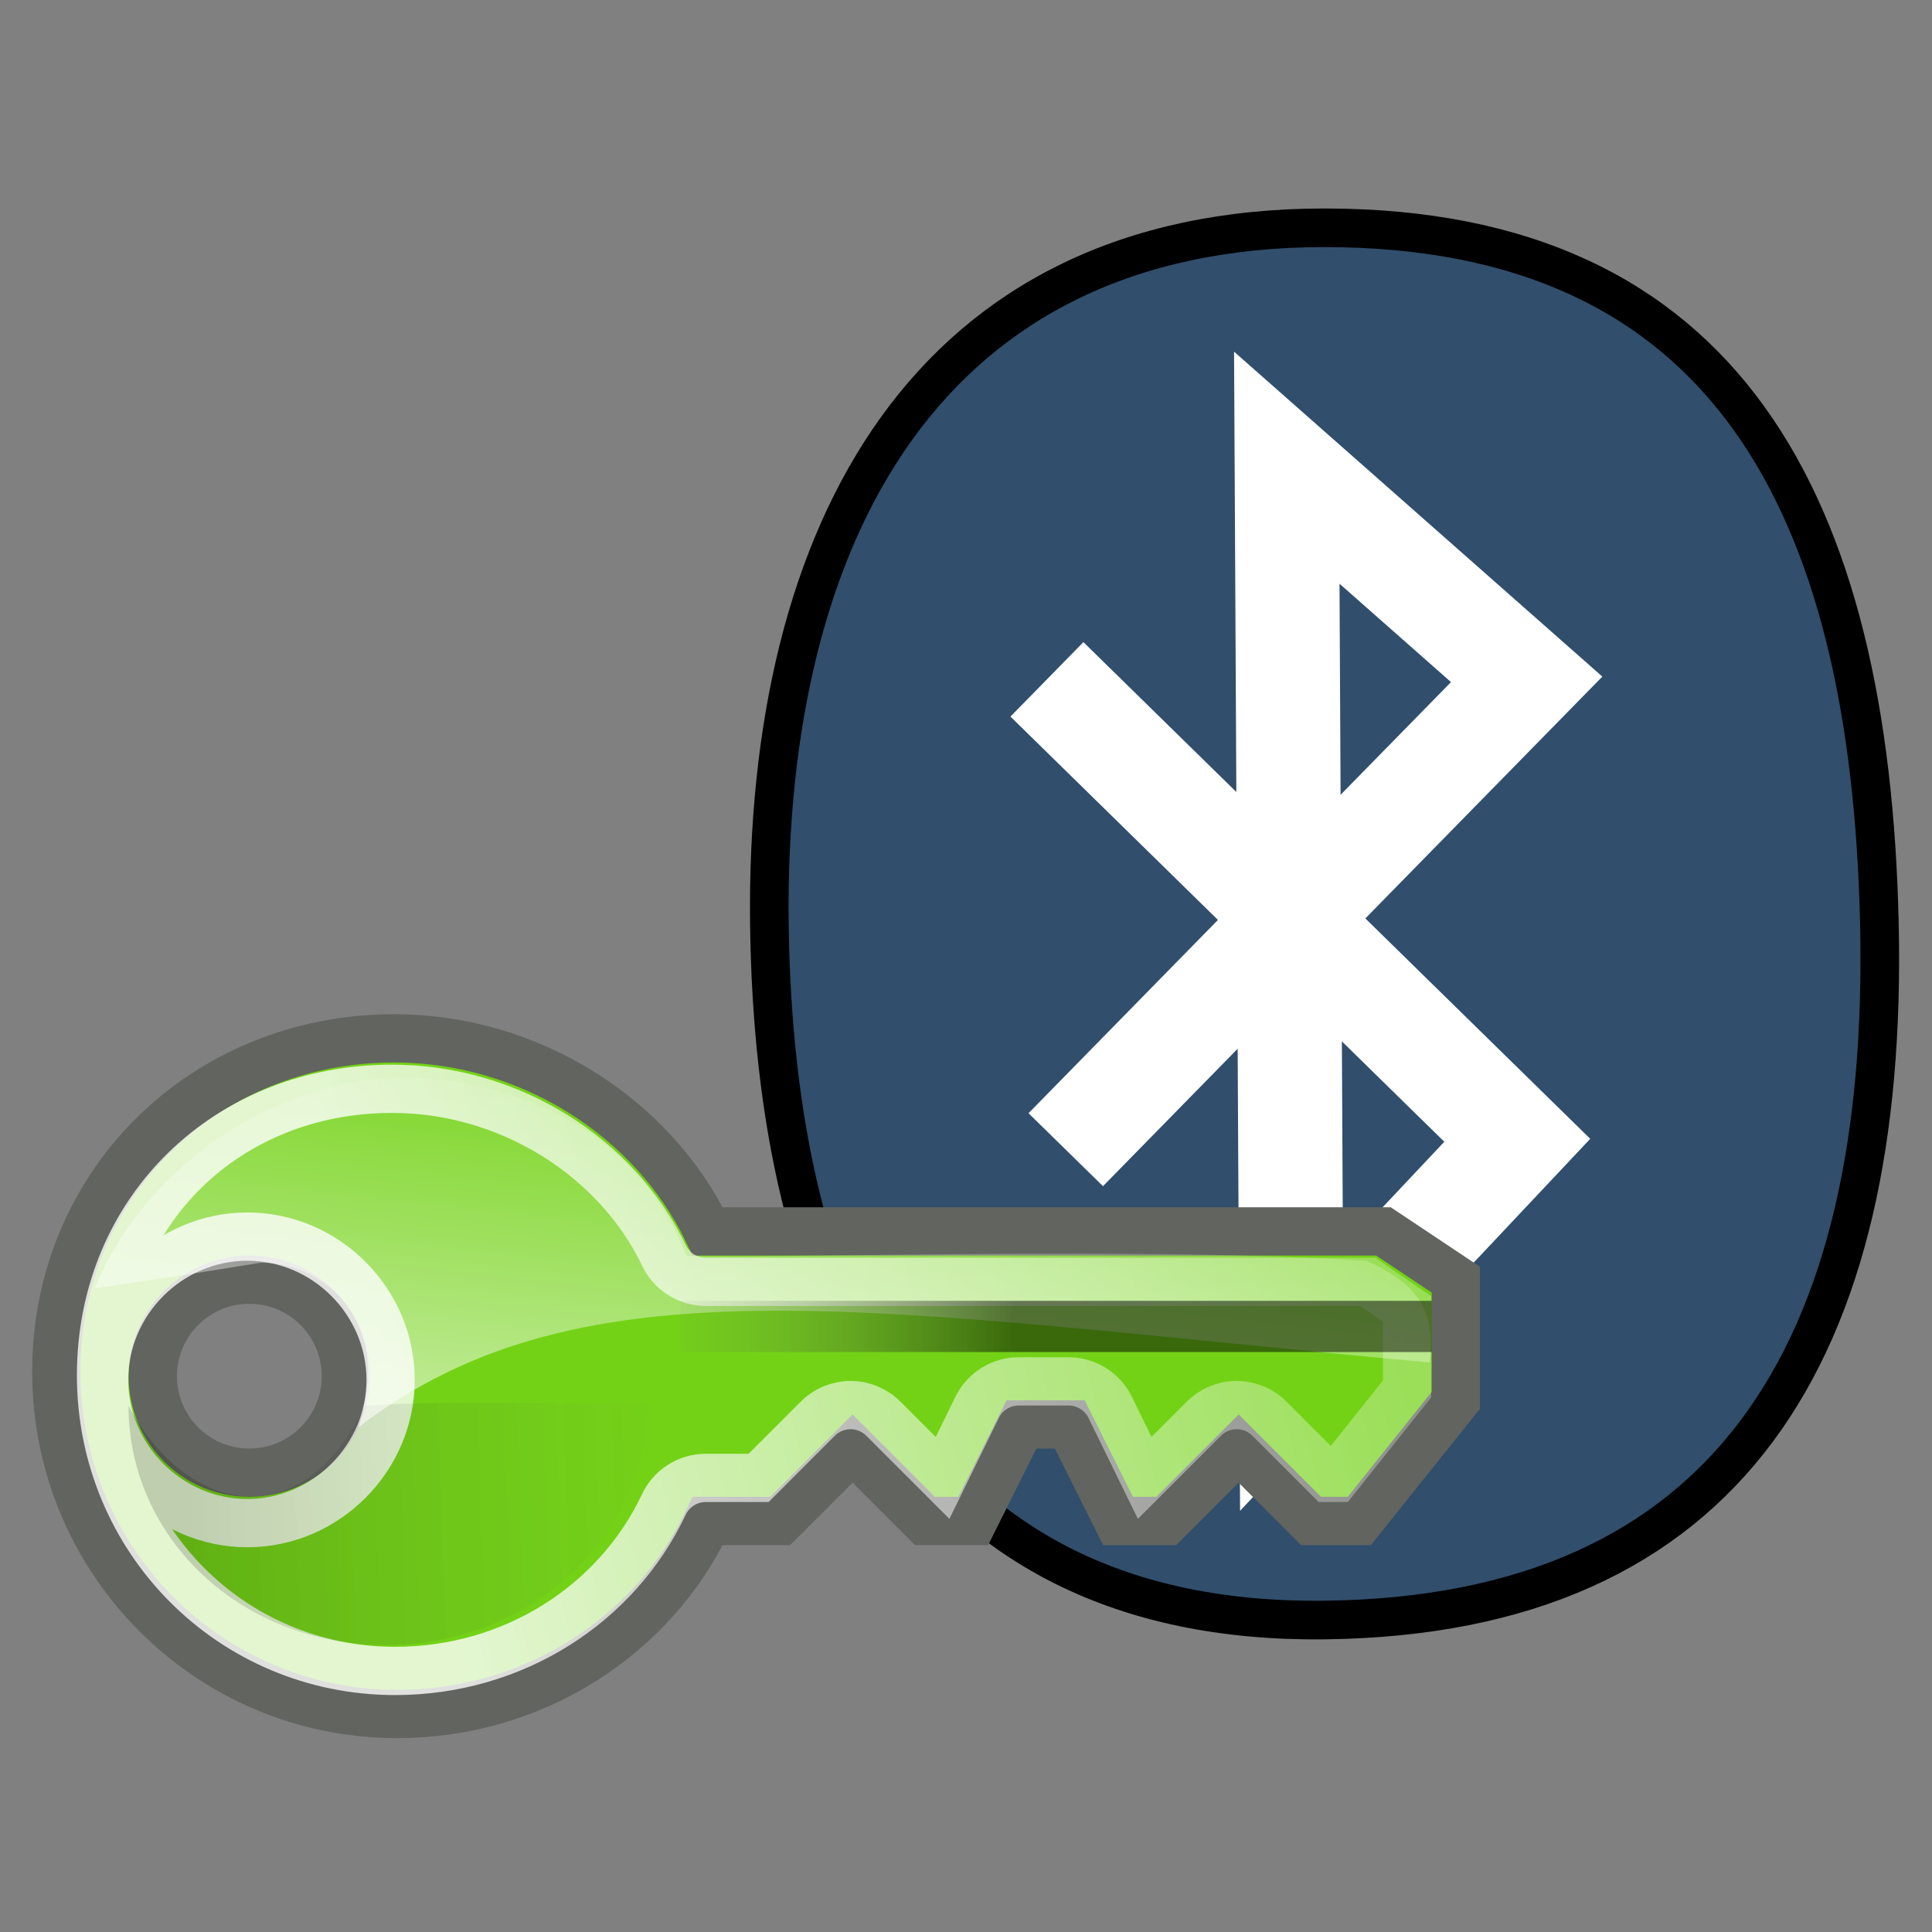 <?xml version="1.0" encoding="UTF-8" standalone="no"?>
<!-- Generator: Adobe Illustrator 9.0, SVG Export Plug-In  -->
<svg
   xmlns:dc="http://purl.org/dc/elements/1.1/"
   xmlns:cc="http://web.resource.org/cc/"
   xmlns:rdf="http://www.w3.org/1999/02/22-rdf-syntax-ns#"
   xmlns:svg="http://www.w3.org/2000/svg"
   xmlns="http://www.w3.org/2000/svg"
   xmlns:xlink="http://www.w3.org/1999/xlink"
   xmlns:sodipodi="http://sodipodi.sourceforge.net/DTD/sodipodi-0.dtd"
   xmlns:inkscape="http://www.inkscape.org/namespaces/inkscape"
   width="48pt"
   height="48pt"
   viewBox="0 0 48 48"
   xml:space="preserve"
   id="svg2"
   sodipodi:version="0.32"
   inkscape:version="0.45"
   sodipodi:docname="blueproximity_green2.svg"
   sodipodi:docbase="/home/nitaglf/Privat/Programmierung/python/blueproximity/icons_tobias"
   inkscape:output_extension="org.inkscape.output.svg.inkscape"
   sodipodi:modified="true"><rect x="0" y="0" width="48" height="48" fill="#808080" stroke="none"/><defs
   id="defs79"><linearGradient
     gradientUnits="userSpaceOnUse"
     y2="32.875"
     x2="18.781"
     y1="32.938"
     x1="15.719"
     id="linearGradient3127"
     xlink:href="#linearGradient3121"
     inkscape:collect="always" /><linearGradient
     gradientUnits="userSpaceOnUse"
     y2="31"
     x2="18.906"
     y1="31"
     x1="16.094"
     id="linearGradient3119"
     xlink:href="#linearGradient3113"
     inkscape:collect="always" /><linearGradient
     gradientUnits="userSpaceOnUse"
     y2="29.062"
     x2="8.906"
     y1="29.125"
     x1="11.656"
     id="linearGradient3102"
     xlink:href="#linearGradient3096"
     inkscape:collect="always" /><linearGradient
     gradientUnits="userSpaceOnUse"
     y2="26.938"
     x2="8.656"
     y1="27.062"
     x1="10.969"
     id="linearGradient3094"
     xlink:href="#linearGradient3088"
     inkscape:collect="always" /><linearGradient
     y2="12.5"
     x2="22.5"
     y1="20.316"
     x1="21"
     gradientTransform="translate(6,-2)"
     gradientUnits="userSpaceOnUse"
     id="linearGradient3062"
     xlink:href="#linearGradient2918"
     inkscape:collect="always" /><linearGradient
     y2="12.312"
     x2="19.625"
     y1="17.75"
     x1="17.535"
     gradientTransform="translate(6,-2)"
     gradientUnits="userSpaceOnUse"
     id="linearGradient3060"
     xlink:href="#linearGradient3126"
     inkscape:collect="always" /><linearGradient
     y2="12.992"
     x2="23.312"
     y1="8.496"
     x1="20.984"
     gradientUnits="userSpaceOnUse"
     id="linearGradient3058"
     xlink:href="#linearGradient3043"
     inkscape:collect="always" /><linearGradient
     y2="7.875"
     x2="17.5"
     y1="12.25"
     x1="18.125"
     gradientTransform="matrix(1.066,0,0,1.032,3.898,-1.443)"
     gradientUnits="userSpaceOnUse"
     id="linearGradient3056"
     xlink:href="#linearGradient2760"
     inkscape:collect="always" /><linearGradient
     y2="20.5"
     x2="22.328"
     y1="20.5"
     x1="33.12"
     gradientTransform="matrix(0.727,0,0,1,12.273,-34.844)"
     gradientUnits="userSpaceOnUse"
     id="linearGradient3054"
     xlink:href="#linearGradient3070"
     inkscape:collect="always" /><linearGradient
     y2="24.25"
     x2="16.865"
     y1="37.344"
     x1="15.406"
     gradientTransform="matrix(0,0.674,-0.676,0,37.102,14.816)"
     gradientUnits="userSpaceOnUse"
     id="linearGradient3052"
     xlink:href="#linearGradient2816"
     inkscape:collect="always" /><linearGradient
     y2="24.659"
     x2="17"
     y1="41.01"
     x1="17.508"
     gradientTransform="matrix(0,0.625,-0.676,0,37.102,15.875)"
     gradientUnits="userSpaceOnUse"
     id="linearGradient3050"
     xlink:href="#linearGradient3104"
     inkscape:collect="always" /><linearGradient
     y2="24.957"
     x2="9.955"
     y1="24.998"
     x1="12"
     gradientUnits="userSpaceOnUse"
     id="linearGradient3048"
     xlink:href="#linearGradient3135"
     inkscape:collect="always" /><linearGradient
     y2="18.612"
     x2="13.968"
     y1="18.585"
     x1="16.845"
     gradientTransform="translate(6,-2)"
     gradientUnits="userSpaceOnUse"
     id="linearGradient3046"
     xlink:href="#linearGradient3082"
     inkscape:collect="always" /><linearGradient
     y2="16.226"
     x2="13.527"
     y1="16.133"
     x1="16.845"
     gradientTransform="translate(6,-2)"
     gradientUnits="userSpaceOnUse"
     id="linearGradient3044"
     xlink:href="#linearGradient3076"
     inkscape:collect="always" /><radialGradient
     r="6.698"
     fy="-0.329"
     fx="-49.302"
     cy="-0.329"
     cx="-49.302"
     gradientTransform="matrix(1.12,0,0,1.344,62.702,24.442)"
     gradientUnits="userSpaceOnUse"
     id="radialGradient3042"
     xlink:href="#linearGradient3029"
     inkscape:collect="always" /><linearGradient
     y2="14"
     x2="48"
     y1="14"
     x1="7.1054274e-15"
     gradientTransform="matrix(1,0,0,1.3,0,1.8)"
     gradientUnits="userSpaceOnUse"
     id="linearGradient2898"
     xlink:href="#linearGradient2925"
     inkscape:collect="always" /><linearGradient
     y2="4.875"
     x2="65.875"
     y1="4.875"
     x1="13.5"
     gradientTransform="matrix(0.915,0,0,1.176,-12.308,14.265)"
     gradientUnits="userSpaceOnUse"
     id="linearGradient2895"
     xlink:href="#linearGradient2956"
     inkscape:collect="always" /><linearGradient
     y2="19.938"
     x2="48"
     y1="19.938"
     x1="-1.1920929e-07"
     gradientTransform="matrix(1,0,0,1.005,0,-4.644693e-2)"
     gradientUnits="userSpaceOnUse"
     id="linearGradient2892"
     xlink:href="#linearGradient3004"
     inkscape:collect="always" /><linearGradient
     gradientUnits="userSpaceOnUse"
     y2="12.485"
     x2="48"
     y1="12.485"
     x1="0"
     id="linearGradient2889"
     xlink:href="#linearGradient3004"
     inkscape:collect="always" /><linearGradient
     gradientUnits="userSpaceOnUse"
     y2="12.992"
     x2="23.312"
     y1="8.496"
     x1="20.984"
     id="linearGradient3049"
     xlink:href="#linearGradient3043"
     inkscape:collect="always" /><linearGradient
     y2="12.5"
     x2="22.5"
     y1="20.316"
     x1="21"
     gradientTransform="translate(6,-2)"
     gradientUnits="userSpaceOnUse"
     id="linearGradient2909"
     xlink:href="#linearGradient2918"
     inkscape:collect="always" /><linearGradient
     y2="12.312"
     x2="19.625"
     y1="17.75"
     x1="17.535"
     gradientTransform="translate(6,-2)"
     gradientUnits="userSpaceOnUse"
     id="linearGradient2907"
     xlink:href="#linearGradient3126"
     inkscape:collect="always" /><linearGradient
     y2="7.875"
     x2="17.5"
     y1="12.25"
     x1="18.125"
     gradientTransform="matrix(1.066,0,0,1.032,3.898,-1.443)"
     gradientUnits="userSpaceOnUse"
     id="linearGradient2905"
     xlink:href="#linearGradient2760"
     inkscape:collect="always" /><linearGradient
     y2="20.5"
     x2="22.328"
     y1="20.5"
     x1="33.12"
     gradientTransform="matrix(0.727,0,0,1,12.273,-34.844)"
     gradientUnits="userSpaceOnUse"
     id="linearGradient2903"
     xlink:href="#linearGradient2911"
     inkscape:collect="always" /><linearGradient
     y2="24.25"
     x2="16.865"
     y1="37.344"
     x1="15.406"
     gradientTransform="matrix(0,0.674,-0.676,0,37.102,14.816)"
     gradientUnits="userSpaceOnUse"
     id="linearGradient2901"
     xlink:href="#linearGradient2816"
     inkscape:collect="always" /><linearGradient
     y2="24.659"
     x2="17"
     y1="41.01"
     x1="17.508"
     gradientTransform="matrix(0,0.625,-0.676,0,37.102,15.875)"
     gradientUnits="userSpaceOnUse"
     id="linearGradient2899"
     xlink:href="#linearGradient2924"
     inkscape:collect="always" /><linearGradient
     y2="22.52"
     x2="17.861"
     y1="22.248"
     x1="15.281"
     gradientUnits="userSpaceOnUse"
     id="linearGradient2897"
     xlink:href="#linearGradient3129"
     inkscape:collect="always" /><linearGradient
     y2="13.737"
     x2="23.03"
     y1="18.46"
     x1="18.468"
     gradientTransform="translate(6,-2)"
     gradientUnits="userSpaceOnUse"
     id="linearGradient2893"
     xlink:href="#linearGradient2828"
     inkscape:collect="always" /><linearGradient
     y2="11.163"
     x2="22.277"
     y1="16.071"
     x1="16.121"
     gradientTransform="translate(6,-2)"
     gradientUnits="userSpaceOnUse"
     id="linearGradient2891"
     xlink:href="#linearGradient2818"
     inkscape:collect="always" /><linearGradient
     y2="20.5"
     x2="22.328"
     y1="20.5"
     x1="33.12"
     gradientTransform="matrix(0.727,0,0,1,12.273,-34.844)"
     gradientUnits="userSpaceOnUse"
     id="linearGradient2863"
     xlink:href="#linearGradient4542"
     inkscape:collect="always" /><linearGradient
     y2="24.25"
     x2="16.865"
     y1="37.344"
     x1="15.406"
     gradientTransform="matrix(0,0.674,-0.676,0,37.102,14.816)"
     gradientUnits="userSpaceOnUse"
     id="linearGradient2861"
     xlink:href="#linearGradient2816"
     inkscape:collect="always" /><linearGradient
     y2="24.659"
     x2="17"
     y1="41.01"
     x1="17.508"
     gradientTransform="matrix(0,0.625,-0.676,0,37.102,15.875)"
     gradientUnits="userSpaceOnUse"
     id="linearGradient2859"
     xlink:href="#linearGradient2817"
     inkscape:collect="always" /><linearGradient
     y2="43.145"
     x2="15.173"
     y1="23.185"
     x1="9.906"
     gradientUnits="userSpaceOnUse"
     id="linearGradient2857"
     xlink:href="#linearGradient4562"
     inkscape:collect="always" /><linearGradient
     y2="48.879"
     x2="22.922"
     y1="26.312"
     x1="17"
     gradientTransform="matrix(0,0.674,-0.676,0,37.102,14.816)"
     gradientUnits="userSpaceOnUse"
     id="linearGradient2855"
     xlink:href="#linearGradient2803"
     inkscape:collect="always" /><linearGradient
     id="linearGradient2760"
     inkscape:collect="always"><stop
       id="stop2762"
       offset="0"
       style="stop-color:#acafa6;stop-opacity:1" /><stop
       id="stop2764"
       offset="1"
       style="stop-color:#eeeeec;stop-opacity:1" /></linearGradient><linearGradient
     inkscape:collect="always"
     id="linearGradient2803"><stop
       style="stop-color:#babdb6;stop-opacity:1"
       offset="0"
       id="stop2805" /><stop
       style="stop-color:#eeeeec;stop-opacity:1"
       offset="1"
       id="stop2807" /></linearGradient><linearGradient
     id="linearGradient2817"><stop
       id="stop2819"
       offset="0"
       style="stop-color:#000000;stop-opacity:0.533;" /><stop
       id="stop2821"
       offset="1"
       style="stop-color:#888a85;stop-opacity:0;" /></linearGradient><linearGradient
     id="linearGradient4562"
     inkscape:collect="always"><stop
       id="stop4564"
       offset="0"
       style="stop-color:white;stop-opacity:1;" /><stop
       id="stop4566"
       offset="1"
       style="stop-color:white;stop-opacity:0.346" /></linearGradient><linearGradient
     id="linearGradient2816"
     inkscape:collect="always"><stop
       id="stop2818"
       offset="0"
       style="stop-color:white;stop-opacity:1;" /><stop
       id="stop2820"
       offset="1"
       style="stop-color:white;stop-opacity:0;" /></linearGradient><linearGradient
     id="linearGradient4542"><stop
       id="stop4544"
       offset="0"
       style="stop-color:#000000;stop-opacity:0.5;" /><stop
       id="stop4546"
       offset="1"
       style="stop-color:#888a85;stop-opacity:0" /></linearGradient><linearGradient
     id="linearGradient3126"><stop
       id="stop3128"
       offset="0"
       style="stop-color:#f3cf26;stop-opacity:1" /><stop
       id="stop3130"
       offset="1"
       style="stop-color:#fff9cc;stop-opacity:1" /></linearGradient><linearGradient
     id="linearGradient2818"><stop
       style="stop-color:#c59a18;stop-opacity:1"
       offset="0"
       id="stop2822" /><stop
       style="stop-color:#fff9cc;stop-opacity:1"
       offset="1"
       id="stop2824" /></linearGradient><linearGradient
     inkscape:collect="always"
     id="linearGradient2828"><stop
       style="stop-color:#8f5902;stop-opacity:1"
       offset="0"
       id="stop2830" /><stop
       style="stop-color:#c4a000;stop-opacity:1"
       offset="1"
       id="stop2832" /></linearGradient><linearGradient
     inkscape:collect="always"
     id="linearGradient2911"><stop
       style="stop-color:#3b4f6b;stop-opacity:1"
       offset="0"
       id="stop2913" /><stop
       style="stop-color:#3b4f6b;stop-opacity:0"
       offset="1"
       id="stop2915" /></linearGradient><linearGradient
     id="linearGradient2925"><stop
       id="stop2927"
       offset="0"
       style="stop-color:#c5a4c1;stop-opacity:0;" /><stop
       style="stop-color:#c5a4c1;stop-opacity:1;"
       offset="0.12"
       id="stop2933" /><stop
       id="stop2935"
       offset="0.88"
       style="stop-color:#c5a4c1;stop-opacity:1;" /><stop
       id="stop2929"
       offset="1"
       style="stop-color:#c5a4c1;stop-opacity:0;" /></linearGradient><linearGradient
     id="linearGradient2956"><stop
       id="stop2958"
       offset="0"
       style="stop-color:#834b91;stop-opacity:0;" /><stop
       style="stop-color:#834b91;stop-opacity:1;"
       offset="0.12"
       id="stop2964" /><stop
       id="stop2966"
       offset="0.88"
       style="stop-color:#834b91;stop-opacity:1;" /><stop
       id="stop2960"
       offset="1"
       style="stop-color:#834b91;stop-opacity:0;" /></linearGradient><linearGradient
     id="linearGradient3004"><stop
       id="stop3006"
       offset="0"
       style="stop-color:white;stop-opacity:0;" /><stop
       style="stop-color:white;stop-opacity:1;"
       offset="0.12"
       id="stop3012" /><stop
       id="stop3014"
       offset="0.88"
       style="stop-color:white;stop-opacity:1;" /><stop
       id="stop3008"
       offset="1"
       style="stop-color:white;stop-opacity:0;" /></linearGradient><linearGradient
     id="linearGradient3029"
     inkscape:collect="always"><stop
       id="stop3031"
       offset="0"
       style="stop-color:black;stop-opacity:1;" /><stop
       id="stop3033"
       offset="1"
       style="stop-color:black;stop-opacity:0;" /></linearGradient><linearGradient
     id="linearGradient3043"
     inkscape:collect="always"><stop
       id="stop3045"
       offset="0"
       style="stop-color:#61635e;stop-opacity:1;" /><stop
       id="stop3047"
       offset="1"
       style="stop-color:#494a47;stop-opacity:1" /></linearGradient><linearGradient
     id="linearGradient2912"><stop
       style="stop-color:#f3cf26;stop-opacity:1"
       offset="0"
       id="stop2914" /><stop
       style="stop-color:#fffce2;stop-opacity:1"
       offset="1"
       id="stop2916" /></linearGradient><linearGradient
     inkscape:collect="always"
     id="linearGradient2918"><stop
       style="stop-color:#8f5902;stop-opacity:1"
       offset="0"
       id="stop2920" /><stop
       style="stop-color:#f0cc2c;stop-opacity:1"
       offset="1"
       id="stop2922" /></linearGradient><linearGradient
     inkscape:collect="always"
     id="linearGradient2924"><stop
       style="stop-color:#425e97;stop-opacity:1"
       offset="0"
       id="stop2926" /><stop
       style="stop-color:#425e97;stop-opacity:0"
       offset="1"
       id="stop2928" /></linearGradient><linearGradient
     id="linearGradient3070"
     inkscape:collect="always"><stop
       id="stop3072"
       offset="0"
       style="stop-color:#80471b;stop-opacity:1" /><stop
       id="stop3074"
       offset="1"
       style="stop-color:#80471b;stop-opacity:0" /></linearGradient><linearGradient
     id="linearGradient3076"><stop
       id="stop3078"
       offset="0"
       style="stop-color:#c59a18;stop-opacity:1" /><stop
       id="stop3080"
       offset="1"
       style="stop-color:#fff9cc;stop-opacity:0" /></linearGradient><linearGradient
     id="linearGradient3082"
     inkscape:collect="always"><stop
       id="stop3084"
       offset="0"
       style="stop-color:#8f5902;stop-opacity:1" /><stop
       id="stop3086"
       offset="1"
       style="stop-color:#c4a000;stop-opacity:0" /></linearGradient><linearGradient
     id="linearGradient3088"
     inkscape:collect="always"><stop
       id="stop3090"
       offset="0"
       style="stop-color:#80471b;stop-opacity:1;" /><stop
       id="stop3092"
       offset="1"
       style="stop-color:#80471b;stop-opacity:0;" /></linearGradient><linearGradient
     id="linearGradient3096"
     inkscape:collect="always"><stop
       id="stop3098"
       offset="0"
       style="stop-color:#eece81;stop-opacity:1;" /><stop
       id="stop3100"
       offset="1"
       style="stop-color:#eece81;stop-opacity:0;" /></linearGradient><linearGradient
     id="linearGradient3104"><stop
       style="stop-color:#80471b;stop-opacity:0;"
       offset="0"
       id="stop3106" /><stop
       id="stop3110"
       offset="0.281"
       style="stop-color:#80471b;stop-opacity:1;" /><stop
       style="stop-color:#80471b;stop-opacity:0.027"
       offset="1"
       id="stop3108" /></linearGradient><linearGradient
     id="linearGradient3113"
     inkscape:collect="always"><stop
       id="stop3115"
       offset="0"
       style="stop-color:#3b4f6b;stop-opacity:1;" /><stop
       id="stop3117"
       offset="1"
       style="stop-color:#3b4f6b;stop-opacity:0;" /></linearGradient><linearGradient
     id="linearGradient3121"
     inkscape:collect="always"><stop
       id="stop3123"
       offset="0"
       style="stop-color:#87add6;stop-opacity:1;" /><stop
       id="stop3125"
       offset="1"
       style="stop-color:#87add6;stop-opacity:0;" /></linearGradient><linearGradient
     inkscape:collect="always"
     id="linearGradient3129"><stop
       style="stop-color:white;stop-opacity:1;"
       offset="0"
       id="stop3131" /><stop
       style="stop-color:white;stop-opacity:0"
       offset="1"
       id="stop3133" /></linearGradient><linearGradient
     inkscape:collect="always"
     id="linearGradient3135"><stop
       style="stop-color:white;stop-opacity:1;"
       offset="0"
       id="stop3137" /><stop
       style="stop-color:white;stop-opacity:0"
       offset="1"
       id="stop3139" /></linearGradient><linearGradient
     inkscape:collect="always"
     xlink:href="#linearGradient2925"
     id="linearGradient5378"
     gradientUnits="userSpaceOnUse"
     gradientTransform="matrix(1,0,0,1.3,0,1.8)"
     x1="7.1054274e-15"
     y1="14"
     x2="48"
     y2="14" /><linearGradient
     inkscape:collect="always"
     xlink:href="#linearGradient2956"
     id="linearGradient5380"
     gradientUnits="userSpaceOnUse"
     gradientTransform="matrix(0.915,0,0,1.176,-12.308,14.265)"
     x1="13.5"
     y1="4.875"
     x2="65.875"
     y2="4.875" /><linearGradient
     inkscape:collect="always"
     xlink:href="#linearGradient3004"
     id="linearGradient5382"
     gradientUnits="userSpaceOnUse"
     gradientTransform="matrix(1,0,0,1.005,0,-4.644693e-2)"
     x1="-1.1920929e-07"
     y1="19.938"
     x2="48"
     y2="19.938" /><linearGradient
     inkscape:collect="always"
     xlink:href="#linearGradient3004"
     id="linearGradient5384"
     gradientUnits="userSpaceOnUse"
     x1="0"
     y1="12.485"
     x2="48"
     y2="12.485" /><linearGradient
     inkscape:collect="always"
     xlink:href="#linearGradient3076"
     id="linearGradient5386"
     gradientUnits="userSpaceOnUse"
     gradientTransform="translate(6,-2)"
     x1="16.845"
     y1="16.133"
     x2="13.527"
     y2="16.226" /><linearGradient
     inkscape:collect="always"
     xlink:href="#linearGradient3082"
     id="linearGradient5388"
     gradientUnits="userSpaceOnUse"
     gradientTransform="translate(6,-2)"
     x1="16.845"
     y1="18.585"
     x2="13.968"
     y2="18.612" /><linearGradient
     inkscape:collect="always"
     xlink:href="#linearGradient2760"
     id="linearGradient5402"
     gradientUnits="userSpaceOnUse"
     gradientTransform="matrix(1.066,0,0,1.032,3.898,-1.443)"
     x1="18.125"
     y1="12.25"
     x2="17.5"
     y2="7.875" /><linearGradient
     inkscape:collect="always"
     xlink:href="#linearGradient3043"
     id="linearGradient5404"
     gradientUnits="userSpaceOnUse"
     x1="20.984"
     y1="8.496"
     x2="23.312"
     y2="12.992" /><linearGradient
     inkscape:collect="always"
     xlink:href="#linearGradient3126"
     id="linearGradient5406"
     gradientUnits="userSpaceOnUse"
     gradientTransform="translate(6,-2)"
     x1="17.535"
     y1="17.75"
     x2="19.625"
     y2="12.312" /><linearGradient
     inkscape:collect="always"
     xlink:href="#linearGradient2918"
     id="linearGradient5408"
     gradientUnits="userSpaceOnUse"
     gradientTransform="translate(6,-2)"
     x1="21"
     y1="20.316"
     x2="22.5"
     y2="12.5" /><linearGradient
     inkscape:collect="always"
     xlink:href="#linearGradient2803"
     id="linearGradient6833"
     gradientUnits="userSpaceOnUse"
     gradientTransform="matrix(0,0.674,-0.676,0,37.102,14.816)"
     x1="17"
     y1="26.312"
     x2="22.922"
     y2="48.879" /><linearGradient
     inkscape:collect="always"
     xlink:href="#linearGradient4562"
     id="linearGradient6835"
     gradientUnits="userSpaceOnUse"
     x1="9.906"
     y1="23.185"
     x2="15.173"
     y2="43.145" /><linearGradient
     inkscape:collect="always"
     xlink:href="#linearGradient2817"
     id="linearGradient6837"
     gradientUnits="userSpaceOnUse"
     gradientTransform="matrix(0,0.625,-0.676,0,37.102,15.875)"
     x1="17.508"
     y1="41.01"
     x2="17"
     y2="24.659" /><linearGradient
     inkscape:collect="always"
     xlink:href="#linearGradient2816"
     id="linearGradient6839"
     gradientUnits="userSpaceOnUse"
     gradientTransform="matrix(0,0.674,-0.676,0,37.102,14.816)"
     x1="15.406"
     y1="37.344"
     x2="16.865"
     y2="24.25" /><linearGradient
     inkscape:collect="always"
     xlink:href="#linearGradient4542"
     id="linearGradient6841"
     gradientUnits="userSpaceOnUse"
     gradientTransform="matrix(0.727,0,0,1,12.273,-34.844)"
     x1="33.12"
     y1="20.5"
     x2="22.328"
     y2="20.5" /><linearGradient
     inkscape:collect="always"
     xlink:href="#linearGradient2803"
     id="linearGradient6891"
     gradientUnits="userSpaceOnUse"
     gradientTransform="matrix(0,0.674,-0.676,0,37.102,14.816)"
     x1="17"
     y1="26.312"
     x2="22.922"
     y2="48.879" /><linearGradient
     inkscape:collect="always"
     xlink:href="#linearGradient4562"
     id="linearGradient6893"
     gradientUnits="userSpaceOnUse"
     x1="9.906"
     y1="23.185"
     x2="15.173"
     y2="43.145" /><linearGradient
     inkscape:collect="always"
     xlink:href="#linearGradient2817"
     id="linearGradient6895"
     gradientUnits="userSpaceOnUse"
     gradientTransform="matrix(0,0.625,-0.676,0,37.102,15.875)"
     x1="17.508"
     y1="41.01"
     x2="17"
     y2="24.659" /><linearGradient
     inkscape:collect="always"
     xlink:href="#linearGradient2816"
     id="linearGradient6897"
     gradientUnits="userSpaceOnUse"
     gradientTransform="matrix(0,0.674,-0.676,0,37.102,14.816)"
     x1="15.406"
     y1="37.344"
     x2="16.865"
     y2="24.25" /><linearGradient
     inkscape:collect="always"
     xlink:href="#linearGradient4542"
     id="linearGradient6899"
     gradientUnits="userSpaceOnUse"
     gradientTransform="matrix(0.727,0,0,1,12.273,-34.844)"
     x1="33.12"
     y1="20.5"
     x2="22.328"
     y2="20.5" /><linearGradient
     inkscape:collect="always"
     xlink:href="#linearGradient4562"
     id="linearGradient4266"
     gradientUnits="userSpaceOnUse"
     x1="9.906"
     y1="23.185"
     x2="15.173"
     y2="43.145" /><linearGradient
     inkscape:collect="always"
     xlink:href="#linearGradient2817"
     id="linearGradient4268"
     gradientUnits="userSpaceOnUse"
     gradientTransform="matrix(0,0.625,-0.676,0,32.444,32.472)"
     x1="17.508"
     y1="41.01"
     x2="17"
     y2="24.659" /><linearGradient
     inkscape:collect="always"
     xlink:href="#linearGradient2816"
     id="linearGradient4270"
     gradientUnits="userSpaceOnUse"
     gradientTransform="matrix(0.674,0,0,0.676,0.262,16.265)"
     x1="15.406"
     y1="37.344"
     x2="16.865"
     y2="24.25" /><linearGradient
     inkscape:collect="always"
     xlink:href="#linearGradient4542"
     id="linearGradient4272"
     gradientUnits="userSpaceOnUse"
     gradientTransform="matrix(0.727,0,0,1,-2.281,18.523)"
     x1="33.12"
     y1="20.5"
     x2="22.328"
     y2="20.5" /><linearGradient
     inkscape:collect="always"
     xlink:href="#linearGradient4562"
     id="linearGradient2327"
     gradientUnits="userSpaceOnUse"
     x1="9.906"
     y1="23.185"
     x2="15.173"
     y2="43.145" /><linearGradient
     inkscape:collect="always"
     xlink:href="#linearGradient2817"
     id="linearGradient2329"
     gradientUnits="userSpaceOnUse"
     gradientTransform="matrix(0,0.625,-0.676,0,32.444,32.472)"
     x1="17.508"
     y1="41.01"
     x2="17"
     y2="24.659" /><linearGradient
     inkscape:collect="always"
     xlink:href="#linearGradient2816"
     id="linearGradient2331"
     gradientUnits="userSpaceOnUse"
     gradientTransform="matrix(0.674,0,0,0.676,0.262,16.265)"
     x1="15.406"
     y1="37.344"
     x2="16.865"
     y2="24.25" /><linearGradient
     inkscape:collect="always"
     xlink:href="#linearGradient4542"
     id="linearGradient2333"
     gradientUnits="userSpaceOnUse"
     gradientTransform="matrix(0.727,0,0,1,-2.281,18.523)"
     x1="33.12"
     y1="20.5"
     x2="22.328"
     y2="20.5" /></defs><sodipodi:namedview
   inkscape:window-height="695"
   inkscape:window-width="1024"
   inkscape:pageshadow="2"
   inkscape:pageopacity="0.0"
   guidetolerance="10.0"
   gridtolerance="10.0"
   objecttolerance="10.0"
   borderopacity="1.0"
   bordercolor="#666666"
   pagecolor="#ffffff"
   id="base"
   inkscape:zoom="5.4388296"
   inkscape:cx="72.054162"
   inkscape:cy="40.651097"
   inkscape:window-x="0"
   inkscape:window-y="24"
   inkscape:current-layer="svg2" />
	
	<g
   id="Layer_x0020_2"
   style="fill-rule:nonzero;stroke:#000000;stroke-miterlimit:4"
   transform="translate(1.765,-0.294)">
		<path
   style="fill:none;stroke:none"
   d="M 48,48 L 0,48 L 0,0 L 48,0 L 48,48 z "
   id="path76" />
	</g>
<g
   id="g2316"
   transform="matrix(1.199,0,0,1.199,-1.817,-4.097)"><g
     transform="translate(-2.835,5.75)"
     id="g7248"><path
       style="fill:#314e6c;fill-opacity:1;stroke:#000000;stroke-width:0.8;stroke-miterlimit:4;stroke-dashoffset:0;stroke-opacity:1"
       d="M 43.294,16.812 C 43.489,25.651 40.189,31.139 31.794,31.236 C 23.301,31.333 20.391,24.774 20.293,16.812 C 20.196,8.654 23.594,2.387 31.794,2.387 C 40.091,2.387 43.099,8.07 43.294,16.812 z "
       id="path2100"
       sodipodi:nodetypes="czzzz" /><path
       style="fill:none;fill-rule:evenodd;stroke:#ffffff;stroke-width:2.16;stroke-linecap:butt;stroke-linejoin:miter;stroke-miterlimit:4;stroke-dasharray:none;stroke-opacity:1"
       d="M 26.044,11.744 L 35.79,21.295 L 31.112,26.265 L 31.014,7.358 L 35.985,11.744 L 26.434,21.49"
       id="path2992" /></g><g
     transform="translate(0.735,-8.09)"
     id="g4259"><path
       id="path7310"
       d="M 1.947,39.929 C 1.947,43.848 5.104,47.023 9.009,47.023 C 11.827,47.023 14.31,45.418 15.447,43.023 L 16.947,43.023 L 18.447,41.523 L 19.947,43.023 L 20.947,43.023 L 21.947,41.023 L 22.947,41.023 L 23.947,43.023 L 24.947,43.023 L 26.447,41.523 L 27.947,43.023 L 28.947,43.023 L 30.947,40.523 L 30.947,38.023 L 29.447,37.023 L 15.447,37.023 C 14.301,34.651 11.748,33.023 8.947,33.023 C 5.042,33.023 1.947,36.01 1.947,39.929 z M 3.947,40.023 C 3.947,38.919 4.843,38.023 5.947,38.023 C 7.051,38.023 7.947,38.919 7.947,40.023 C 7.947,41.127 7.051,42.023 5.947,42.023 C 4.843,42.023 3.947,41.127 3.947,40.023 z "
       style="fill:#73d216;fill-opacity:1;fill-rule:evenodd;stroke:#62645f;stroke-width:1;stroke-linecap:round;stroke-linejoin:miter;stroke-miterlimit:4;stroke-dasharray:none;stroke-opacity:1"
       sodipodi:nodetypes="csccccccccccccccccsccsssc" /><path
       transform="matrix(0,-1,1,0,-14.188,50.443)"
       d="M 10.438,17.062 C 7.035,17.062 4.312,19.772 4.312,23.156 C 4.313,25.61 5.694,27.743 7.75,28.719 C 8.093,28.875 8.313,29.217 8.312,29.594 L 8.312,30.688 L 9.531,31.906 C 9.716,32.087 9.821,32.335 9.821,32.594 C 9.821,32.853 9.716,33.1 9.531,33.281 L 8.312,34.5 L 9.781,35.219 C 10.112,35.384 10.318,35.724 10.312,36.094 L 10.312,37.094 C 10.318,37.463 10.112,37.804 9.781,37.969 L 8.312,38.688 L 9.531,39.906 C 9.716,40.087 9.821,40.335 9.821,40.594 C 9.821,40.853 9.716,41.1 9.531,41.281 L 8.312,42.5 L 8.312,42.656 L 10.156,44.125 L 11.812,44.125 L 12.375,43.312 L 12.375,29.594 C 12.375,29.217 12.595,28.875 12.938,28.719 C 14.961,27.742 16.375,25.523 16.375,23.094 C 16.375,19.679 13.85,17.062 10.438,17.062 z M 10.344,17.125 C 11.968,17.125 13.312,18.47 13.312,20.094 C 13.312,21.718 11.968,23.062 10.344,23.062 C 8.72,23.063 7.375,21.718 7.375,20.094 C 7.375,18.47 8.72,17.125 10.344,17.125 z "
       id="path7312"
       style="opacity:0.8;fill:none;fill-opacity:1;fill-rule:evenodd;stroke:url(#linearGradient2327);stroke-width:1;stroke-linecap:round;stroke-linejoin:miter;stroke-miterlimit:4;stroke-dasharray:none;stroke-opacity:1"
       xlink:href="#path1884"
       inkscape:original="M 10.4375 16.09375 C 6.5186166 16.09375 3.34375 19.251525 3.34375 23.15625 C 3.3437502 25.974449 4.9483759 28.456846 7.34375 29.59375 L 7.34375 31.09375 L 8.84375 32.59375 L 7.34375 34.09375 L 7.34375 35.09375 L 9.34375 36.09375 L 9.34375 37.09375 L 7.34375 38.09375 L 7.34375 39.09375 L 8.84375 40.59375 L 7.34375 42.09375 L 7.34375 43.09375 L 9.84375 45.09375 L 12.34375 45.09375 L 13.34375 43.59375 L 13.34375 29.59375 C 15.716179 28.448317 17.34375 25.895234 17.34375 23.09375 C 17.343749 19.189027 14.356384 16.09375 10.4375 16.09375 z M 10.34375 18.09375 C 11.44775 18.093751 12.34375 18.98975 12.34375 20.09375 C 12.34375 21.197751 11.44775 22.09375 10.34375 22.09375 C 9.2397504 22.093751 8.34375 21.19775 8.34375 20.09375 C 8.3437504 18.989751 9.23975 18.09375 10.34375 18.09375 z "
       inkscape:radius="-0.96095389"
       sodipodi:type="inkscape:offset"
       inkscape:href="#path1884" /><path
       id="path7314"
       d="M 14.188,40.597 C 12.238,40.597 10.104,40.523 8.338,40.634 C 6.964,43.516 4.535,42.75 3.444,40.634 C 3.444,43.394 5.793,45.597 8.779,45.597 C 11.765,45.597 14.188,43.357 14.188,40.597 z "
       style="opacity:0.3;fill:url(#linearGradient2329);fill-opacity:1;fill-rule:evenodd;stroke:none;stroke-width:1.027;stroke-linecap:round;stroke-linejoin:miter;stroke-miterlimit:4;stroke-dasharray:none;stroke-opacity:1"
       sodipodi:nodetypes="cccsc" /><path
       id="path7316"
       d="M 6.19,37.671 C 7.57,37.671 8.934,38.974 8.203,41.085 C 12.899,37.472 18.986,38.698 30.404,39.739 C 30.504,38.793 30.303,38.168 29.097,37.633 C 24.603,37.343 17.946,37.569 15.003,37.533 C 14.107,35.162 11.771,33.836 9.009,33.836 C 6.37,33.922 3.769,35.712 2.742,38.203 C 4.228,37.978 3.564,38.095 6.19,37.671 z "
       style="opacity:0.6;fill:url(#linearGradient2331);fill-opacity:1;fill-rule:evenodd;stroke:none;stroke-width:1;stroke-linecap:round;stroke-linejoin:miter;stroke-miterlimit:4;stroke-dasharray:none;stroke-opacity:1"
       sodipodi:nodetypes="cccccccc" /><rect
       y="38.462"
       x="14.873"
       height="1.061"
       width="15.574"
       id="rect7318"
       style="fill:url(#linearGradient2333);fill-opacity:1;fill-rule:evenodd;stroke:none;stroke-width:1;stroke-linecap:round;stroke-linejoin:miter;stroke-miterlimit:4;stroke-dasharray:none;stroke-opacity:1" /></g></g></svg>